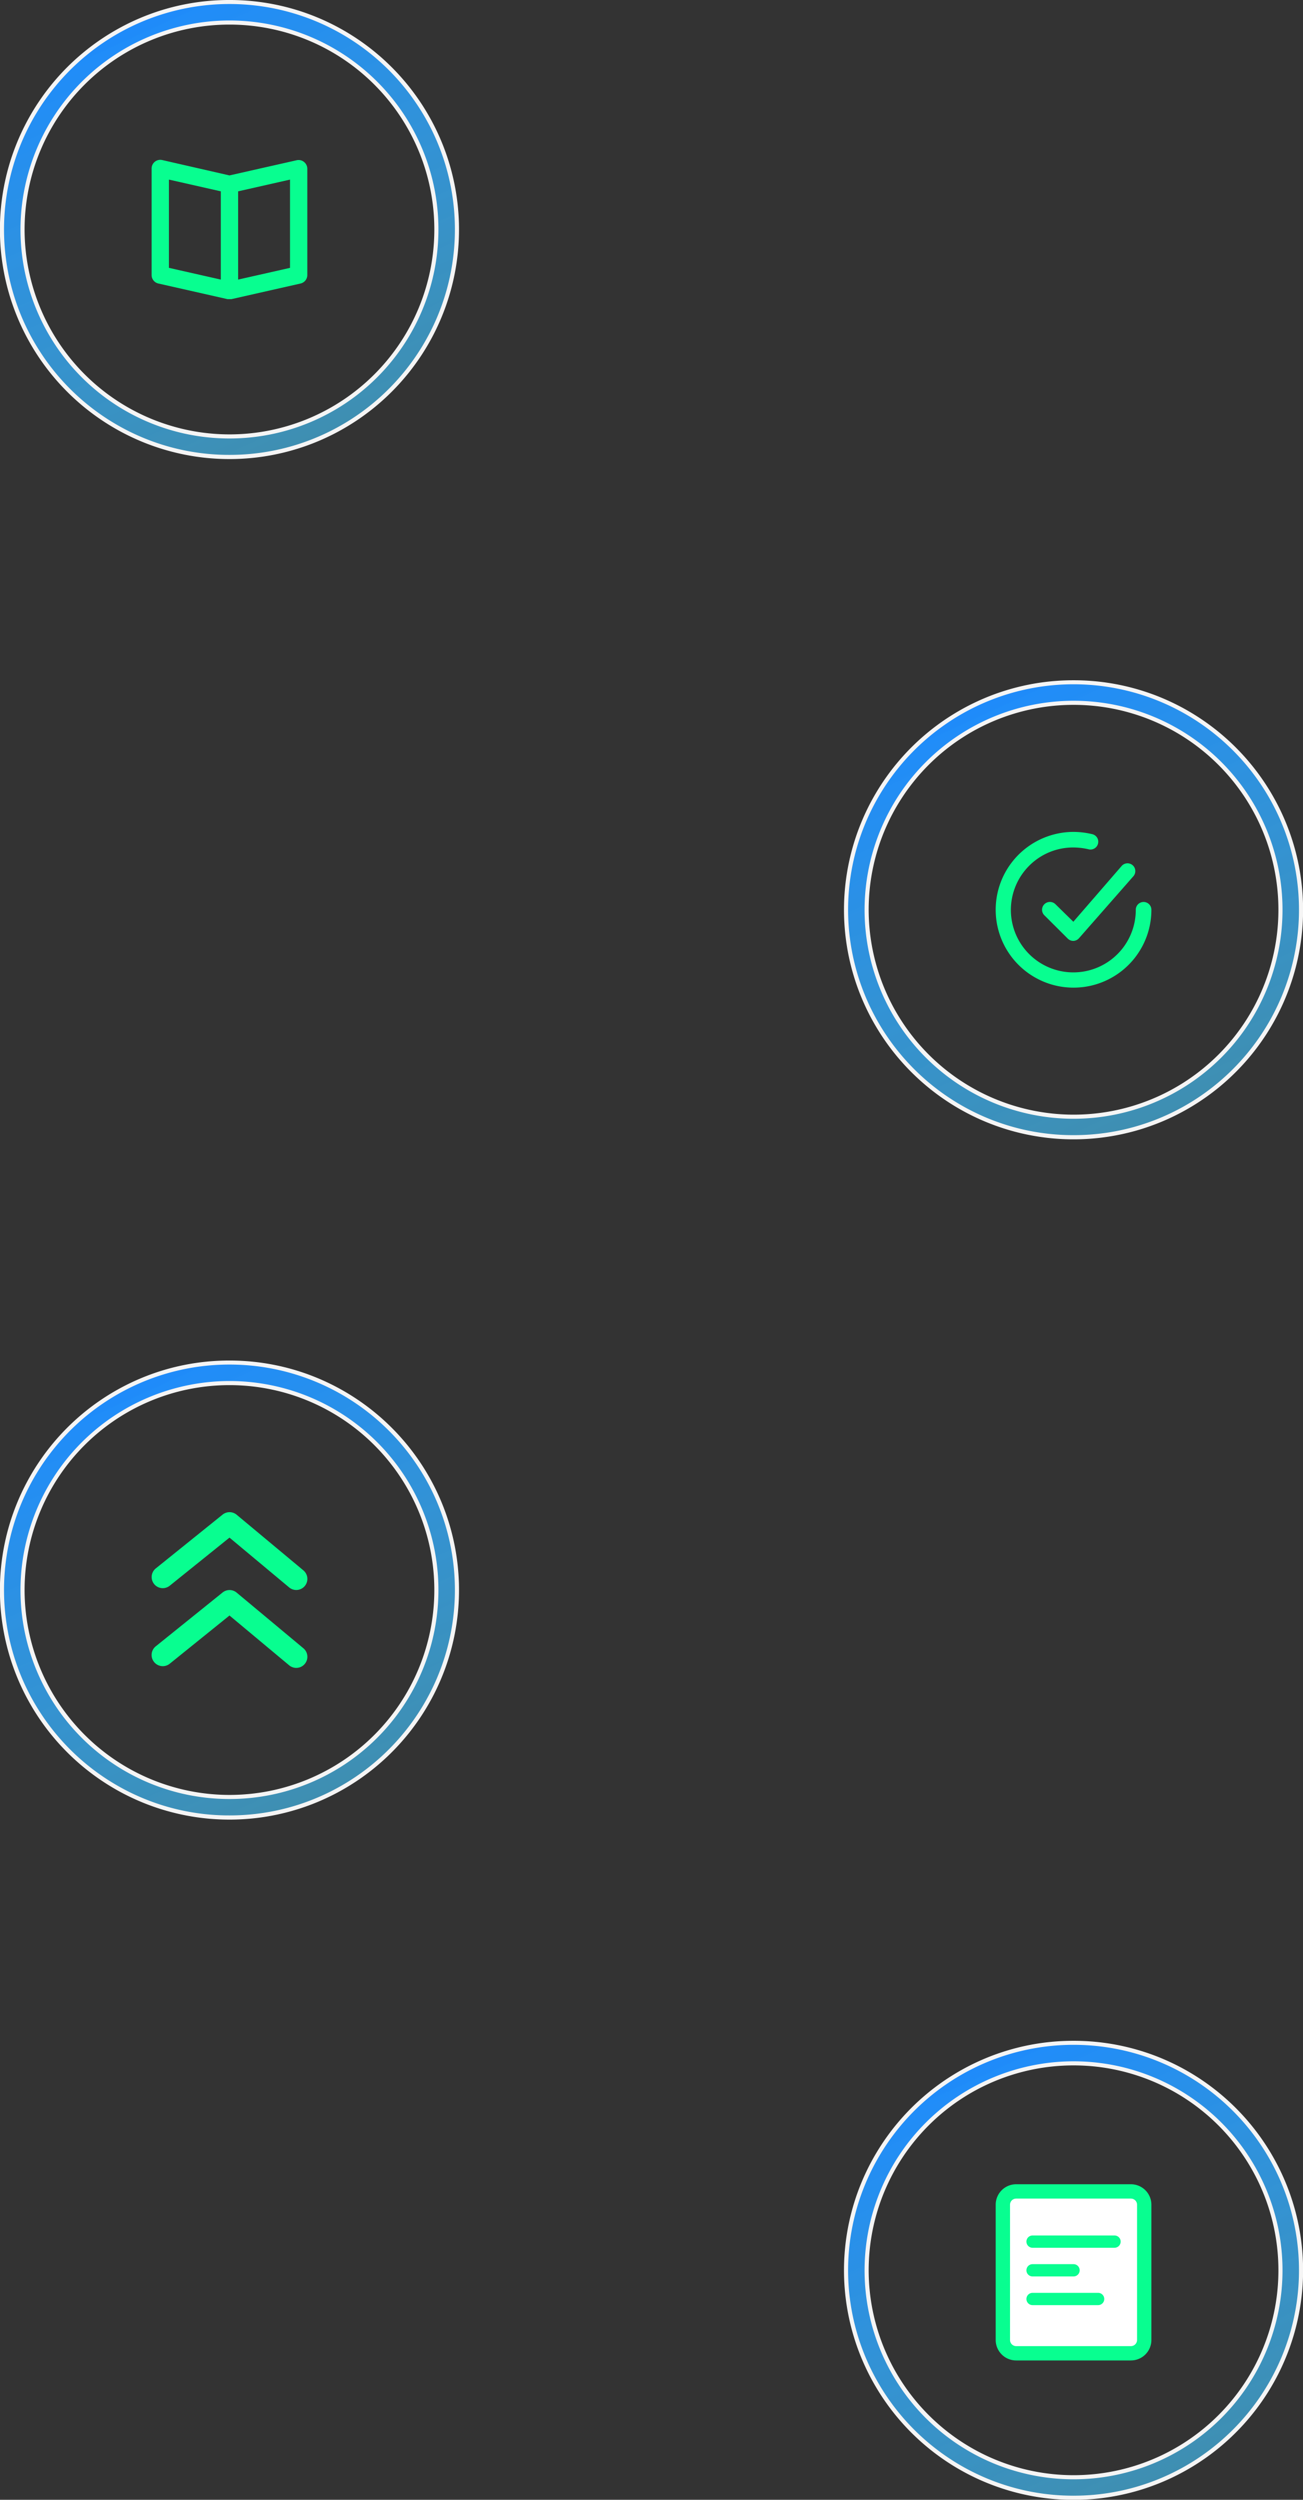 <svg xmlns="http://www.w3.org/2000/svg" xmlns:xlink="http://www.w3.org/1999/xlink" width="318" height="610" viewBox="0 0 318 610"><rect x="0" y="0" width="318" height="610" fill="#333333" stroke="none"/><defs><linearGradient id="a" x1="0.266" x2="0.725" y2="1" gradientUnits="objectBoundingBox"><stop offset="0" stop-color="#1c8aff"/><stop offset="1" stop-color="#47caff" stop-opacity="0.6"/></linearGradient></defs><g transform="translate(-1129 -2137.218)"><path d="M999.2,278.519a2.1,2.1,0,0,0-1.773-.424L981,281.808l-16.424-3.756A2.117,2.117,0,0,0,962,280.174v25.885a2.118,2.118,0,0,0,1.646,2.122L980.536,312h.928l16.889-3.819a2.118,2.118,0,0,0,1.646-2.122V280.174a2.123,2.123,0,0,0-.8-1.655Zm-32.974,4.307,12.666,2.864v21.536l-12.666-2.864Zm29.554,21.536-12.666,2.864V285.69l12.666-2.864Z" transform="translate(204 1898.218)" fill="#08fe90"/><g transform="translate(204 1898.218)"><path d="M53-2.5A55.252,55.252,0,0,1,84.032,6.98,55.655,55.655,0,0,1,104.138,31.4,55.43,55.43,0,0,1,99.02,84.032,55.655,55.655,0,0,1,74.6,104.138,55.43,55.43,0,0,1,21.968,99.02,55.655,55.655,0,0,1,1.862,74.6,55.43,55.43,0,0,1,6.98,21.968,55.655,55.655,0,0,1,31.4,1.862,55.155,55.155,0,0,1,53-2.5Zm0,106A50.5,50.5,0,1,0,2.5,53,50.557,50.557,0,0,0,53,103.5Z" transform="translate(928 242)" fill="url(#a)"/><path d="M53-3A55.753,55.753,0,0,1,84.312,6.566,56.154,56.154,0,0,1,104.6,31.2a55.93,55.93,0,0,1-5.164,53.111A56.154,56.154,0,0,1,74.8,104.6a55.93,55.93,0,0,1-53.111-5.164A56.154,56.154,0,0,1,1.4,74.8,55.93,55.93,0,0,1,6.566,21.688,56.154,56.154,0,0,1,31.2,1.4,55.652,55.652,0,0,1,53-3Zm0,111a54.752,54.752,0,0,0,30.752-9.394,55.155,55.155,0,0,0,19.925-24.2,54.93,54.93,0,0,0-5.071-52.162,55.155,55.155,0,0,0-24.2-19.925A54.93,54.93,0,0,0,22.248,7.394a55.155,55.155,0,0,0-19.925,24.2A54.93,54.93,0,0,0,7.394,83.752a55.155,55.155,0,0,0,24.2,19.925A54.658,54.658,0,0,0,53,108ZM53,2A51,51,0,1,1,2,53,51.058,51.058,0,0,1,53,2Zm0,101A50,50,0,1,0,3,53,50.057,50.057,0,0,0,53,103Z" transform="translate(928 242)" fill="#f5f5f5"/></g><g transform="translate(204 1898.218)"><path d="M53-2.5A55.252,55.252,0,0,1,84.032,6.98,55.655,55.655,0,0,1,104.138,31.4,55.43,55.43,0,0,1,99.02,84.032,55.655,55.655,0,0,1,74.6,104.138,55.43,55.43,0,0,1,21.968,99.02,55.655,55.655,0,0,1,1.862,74.6,55.43,55.43,0,0,1,6.98,21.968,55.655,55.655,0,0,1,31.4,1.862,55.155,55.155,0,0,1,53-2.5Zm0,106A50.5,50.5,0,1,0,2.5,53,50.557,50.557,0,0,0,53,103.5Z" transform="translate(1134 408)" fill="url(#a)"/><path d="M53-3A55.753,55.753,0,0,1,84.312,6.566,56.154,56.154,0,0,1,104.6,31.2a55.93,55.93,0,0,1-5.164,53.111A56.154,56.154,0,0,1,74.8,104.6a55.93,55.93,0,0,1-53.111-5.164A56.154,56.154,0,0,1,1.4,74.8,55.93,55.93,0,0,1,6.566,21.688,56.154,56.154,0,0,1,31.2,1.4,55.652,55.652,0,0,1,53-3Zm0,111a54.752,54.752,0,0,0,30.752-9.394,55.155,55.155,0,0,0,19.925-24.2,54.93,54.93,0,0,0-5.071-52.162,55.155,55.155,0,0,0-24.2-19.925A54.93,54.93,0,0,0,22.248,7.394a55.155,55.155,0,0,0-19.925,24.2A54.93,54.93,0,0,0,7.394,83.752a55.155,55.155,0,0,0,24.2,19.925A54.658,54.658,0,0,0,53,108ZM53,2A51,51,0,1,1,2,53,51.058,51.058,0,0,1,53,2Zm0,101A50,50,0,1,0,3,53,50.057,50.057,0,0,0,53,103Z" transform="translate(1134 408)" fill="#f5f5f5"/></g><path d="M1182.59,459.651a1.922,1.922,0,0,0-2.71,0,1.9,1.9,0,0,0,0,2.7l5.72,5.7a1.954,1.954,0,0,0,.62.41,1.9,1.9,0,0,0,.73.141,1.872,1.872,0,0,0,.75-.181,1.84,1.84,0,0,0,.62-.465l13.34-15.2a1.939,1.939,0,0,0,.41-1.354,1.882,1.882,0,0,0-.64-1.264,1.905,1.905,0,0,0-2.63.11l-11.85,13.68Z" transform="translate(204 1898.218)" fill="#08fe90"/><path d="M1204.1,459.1a1.912,1.912,0,0,0-1.35.556,1.89,1.89,0,0,0-.56,1.344,15.242,15.242,0,1,1-26.04-10.716,15.139,15.139,0,0,1,10.8-4.484,16.836,16.836,0,0,1,3.62.418,1.91,1.91,0,0,0,.77.074,1.846,1.846,0,0,0,.73-.237,1.787,1.787,0,0,0,.58-.508,1.925,1.925,0,0,0,.36-1.467,1.912,1.912,0,0,0-1.54-1.548,20.174,20.174,0,0,0-4.52-.532,19.042,19.042,0,0,0-17.53,11.8A19,19,0,1,0,1206,461a1.905,1.905,0,0,0-1.9-1.9Z" transform="translate(204 1898.218)" fill="#08fe90"/><g transform="translate(204 1898.218)"><path d="M53-2.5A55.252,55.252,0,0,1,84.032,6.98,55.655,55.655,0,0,1,104.138,31.4,55.43,55.43,0,0,1,99.02,84.032,55.655,55.655,0,0,1,74.6,104.138,55.43,55.43,0,0,1,21.968,99.02,55.655,55.655,0,0,1,1.862,74.6,55.43,55.43,0,0,1,6.98,21.968,55.655,55.655,0,0,1,31.4,1.862,55.155,55.155,0,0,1,53-2.5Zm0,106A50.5,50.5,0,1,0,2.5,53,50.557,50.557,0,0,0,53,103.5Z" transform="translate(928 574)" fill="url(#a)"/><path d="M53-3A55.753,55.753,0,0,1,84.312,6.566,56.154,56.154,0,0,1,104.6,31.2a55.93,55.93,0,0,1-5.164,53.111A56.154,56.154,0,0,1,74.8,104.6a55.93,55.93,0,0,1-53.111-5.164A56.154,56.154,0,0,1,1.4,74.8,55.93,55.93,0,0,1,6.566,21.688,56.154,56.154,0,0,1,31.2,1.4,55.652,55.652,0,0,1,53-3Zm0,111a54.752,54.752,0,0,0,30.752-9.394,55.155,55.155,0,0,0,19.925-24.2,54.93,54.93,0,0,0-5.071-52.162,55.155,55.155,0,0,0-24.2-19.925A54.93,54.93,0,0,0,22.248,7.394a55.155,55.155,0,0,0-19.925,24.2A54.93,54.93,0,0,0,7.394,83.752a55.155,55.155,0,0,0,24.2,19.925A54.658,54.658,0,0,0,53,108ZM53,2A51,51,0,1,1,2,53,51.058,51.058,0,0,1,53,2Zm0,101A50,50,0,1,0,3,53,50.057,50.057,0,0,0,53,103Z" transform="translate(928 574)" fill="#f5f5f5"/></g><path d="M966.434,625.939l14.573-11.729,14.574,12.163a2.709,2.709,0,0,0,3.447-4.181l-16.284-13.574a2.711,2.711,0,0,0-3.446,0l-16.284,13.113a2.711,2.711,0,1,0,3.42,4.208Z" transform="translate(204 1898.218)" fill="#08fe90"/><path d="M982.744,627.622a2.714,2.714,0,0,0-3.446,0l-16.284,13.113a2.715,2.715,0,0,0-1,1.83,2.723,2.723,0,0,0,.592,2,2.716,2.716,0,0,0,1.829,1,2.719,2.719,0,0,0,2-.592l14.573-11.756,14.574,12.163a2.709,2.709,0,0,0,3.447-4.181Z" transform="translate(204 1898.218)" fill="#08fe90"/><g transform="translate(204 1898.218)"><path d="M53-2.5A55.252,55.252,0,0,1,84.032,6.98,55.655,55.655,0,0,1,104.138,31.4,55.43,55.43,0,0,1,99.02,84.032,55.655,55.655,0,0,1,74.6,104.138,55.43,55.43,0,0,1,21.968,99.02,55.655,55.655,0,0,1,1.862,74.6,55.43,55.43,0,0,1,6.98,21.968,55.655,55.655,0,0,1,31.4,1.862,55.155,55.155,0,0,1,53-2.5Zm0,106A50.5,50.5,0,1,0,2.5,53,50.557,50.557,0,0,0,53,103.5Z" transform="translate(1134 740)" fill="url(#a)"/><path d="M53-3A55.752,55.752,0,0,1,84.312,6.566,56.155,56.155,0,0,1,104.6,31.2a55.93,55.93,0,0,1-5.164,53.111A56.155,56.155,0,0,1,74.8,104.6a55.93,55.93,0,0,1-53.111-5.164A56.155,56.155,0,0,1,1.4,74.8,55.93,55.93,0,0,1,6.566,21.688,56.155,56.155,0,0,1,31.2,1.4,55.652,55.652,0,0,1,53-3Zm0,111a54.752,54.752,0,0,0,30.752-9.394,55.155,55.155,0,0,0,19.925-24.2,54.93,54.93,0,0,0-5.071-52.162,55.155,55.155,0,0,0-24.2-19.925A54.93,54.93,0,0,0,22.248,7.394a55.155,55.155,0,0,0-19.925,24.2A54.93,54.93,0,0,0,7.394,83.752a55.155,55.155,0,0,0,24.2,19.925A54.658,54.658,0,0,0,53,108ZM53,2A51,51,0,1,1,2,53,51.058,51.058,0,0,1,53,2Zm0,101A50,50,0,1,0,3,53,50.057,50.057,0,0,0,53,103Z" transform="translate(1134 740)" fill="#f5f5f5"/></g><rect width="34.5" height="39.5" rx="3.25" transform="translate(1373.75 2671.968)" fill="#fff"/><path d="M3.25-1.75h28a5.006,5.006,0,0,1,5,5v33a5.006,5.006,0,0,1-5,5h-28a5.006,5.006,0,0,1-5-5v-33A5.006,5.006,0,0,1,3.25-1.75Zm28,39.5a1.5,1.5,0,0,0,1.5-1.5v-33a1.5,1.5,0,0,0-1.5-1.5h-28a1.5,1.5,0,0,0-1.5,1.5v33a1.5,1.5,0,0,0,1.5,1.5Z" transform="translate(1373.75 2671.968)" fill="#08fe90"/><rect width="22.5" height="2.5" rx="1.25" transform="translate(1379.75 2682.968)" fill="#08fe90"/><path d="M1.25-.25h20a1.5,1.5,0,0,1,0,3h-20a1.5,1.5,0,0,1,0-3Zm20,2.5a1,1,0,0,0,0-2h-20a1,1,0,0,0,0,2Z" transform="translate(1379.75 2682.968)" fill="#08fe90"/><rect width="12.5" height="2.5" rx="1.25" transform="translate(1379.75 2689.968)" fill="#08fe90"/><path d="M1.25-.25h10a1.5,1.5,0,0,1,0,3h-10a1.5,1.5,0,0,1,0-3Zm10,2.5a1,1,0,0,0,0-2h-10a1,1,0,0,0,0,2Z" transform="translate(1379.75 2689.968)" fill="#08fe90"/><rect width="18.5" height="2.5" rx="1.25" transform="translate(1379.75 2696.968)" fill="#08fe90"/><path d="M1.25-.25h16a1.5,1.5,0,0,1,0,3h-16a1.5,1.5,0,0,1,0-3Zm16,2.5a1,1,0,0,0,0-2h-16a1,1,0,0,0,0,2Z" transform="translate(1379.75 2696.968)" fill="#08fe90"/></g></svg>